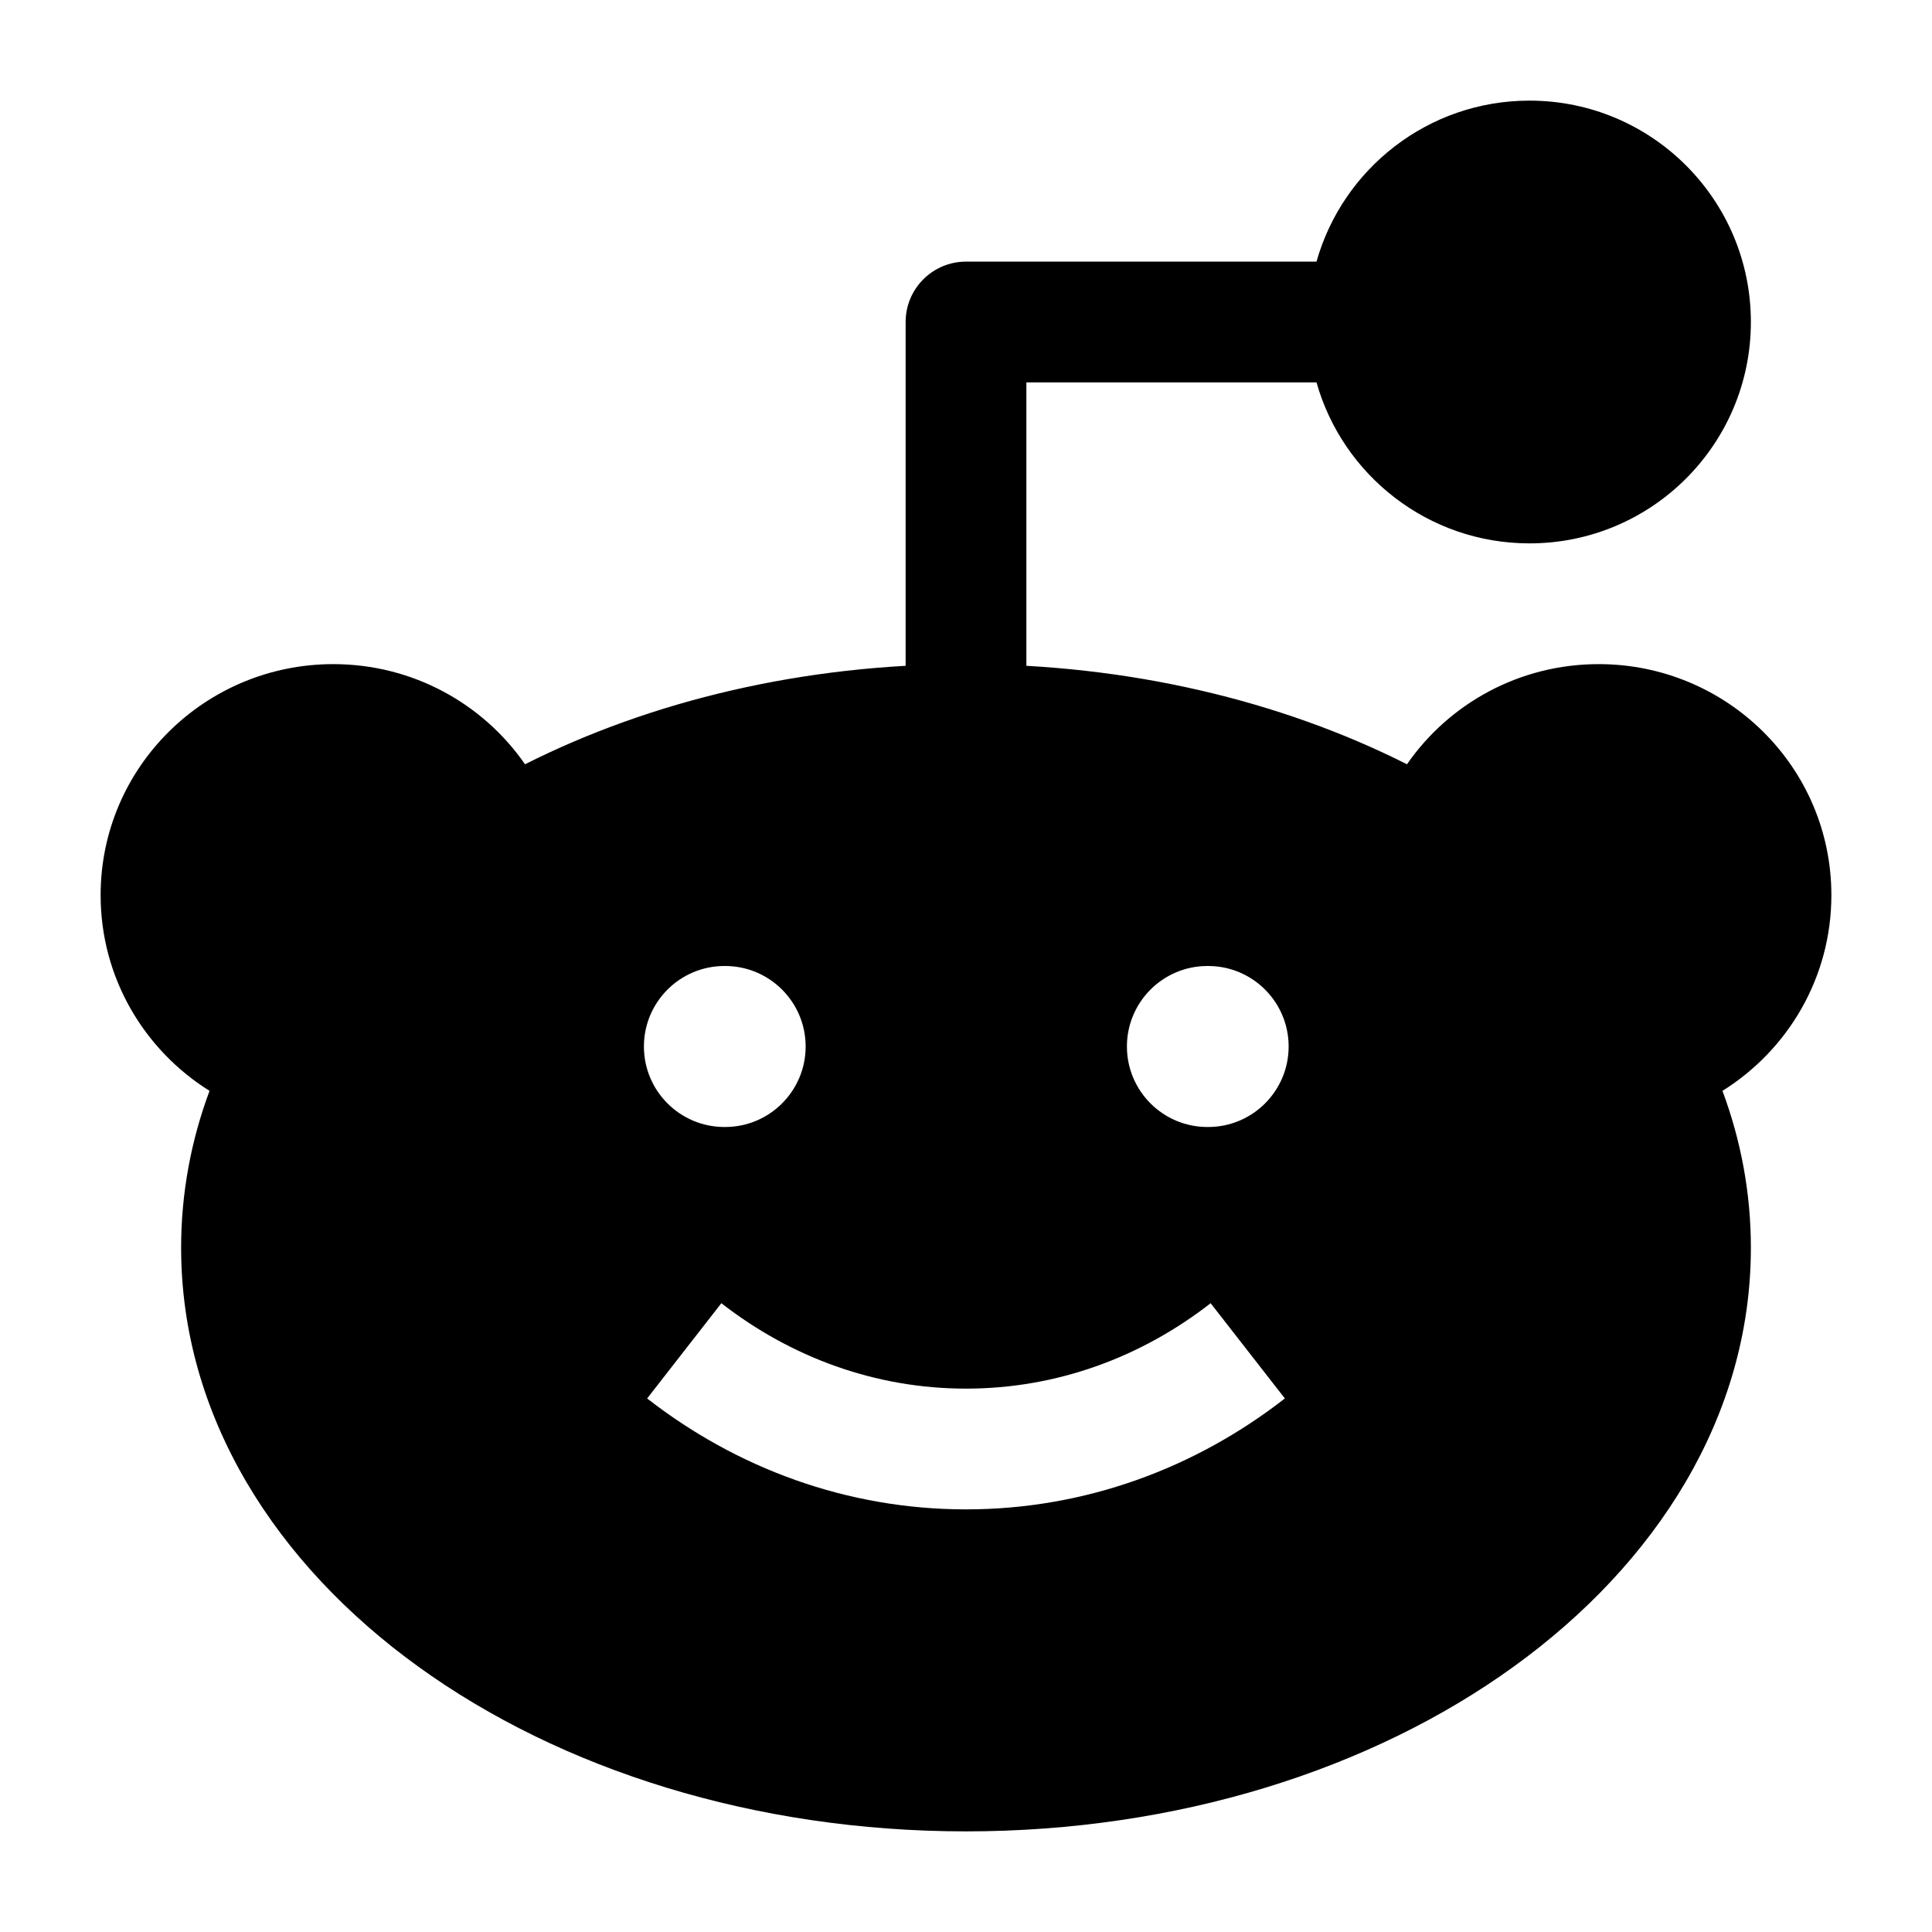 <svg width="24" height="24" viewBox="0 0 24 24" xmlns="http://www.w3.org/2000/svg">
    <path d="M12 3.25C11.586 3.25 11.25 3.586 11.25 4V9H12.75V4.75H16.354C16.68 5.904 17.741 6.75 19 6.75C20.519 6.75 21.75 5.519 21.75 4C21.75 2.481 20.519 1.25 19 1.25C17.741 1.25 16.68 2.096 16.354 3.25H12Z"/>
    <path fill-rule="evenodd" clip-rule="evenodd" d="M6.522 9.494C6.001 8.742 5.128 8.25 4.14 8.25C2.551 8.25 1.25 9.528 1.25 11.12C1.25 12.148 1.793 13.045 2.603 13.551C2.374 14.166 2.25 14.819 2.25 15.5C2.25 17.596 3.428 19.427 5.197 20.704C6.967 21.983 9.375 22.75 12 22.75C14.625 22.75 17.033 21.983 18.803 20.704C20.572 19.427 21.75 17.596 21.75 15.5C21.75 14.819 21.626 14.166 21.397 13.551C22.207 13.045 22.75 12.148 22.75 11.12C22.75 9.528 21.449 8.25 19.86 8.25C18.872 8.25 17.999 8.742 17.478 9.494C15.908 8.703 14.018 8.25 12 8.25C9.982 8.25 8.092 8.703 6.522 9.494ZM12 17.25C10.872 17.25 9.823 16.86 8.961 16.189L8.039 17.372C9.147 18.235 10.516 18.75 12 18.75C13.484 18.75 14.853 18.235 15.961 17.372L15.039 16.189C14.177 16.86 13.129 17.25 12 17.25ZM10.008 13C10.008 13.552 9.56 14 9.008 14H8.999C8.447 14 7.999 13.552 7.999 13C7.999 12.448 8.447 12 8.999 12H9.008C9.56 12 10.008 12.448 10.008 13ZM15.008 14C15.56 14 16.008 13.552 16.008 13C16.008 12.448 15.56 12 15.008 12H14.999C14.447 12 13.999 12.448 13.999 13C13.999 13.552 14.447 14 14.999 14H15.008Z"/>
</svg>
